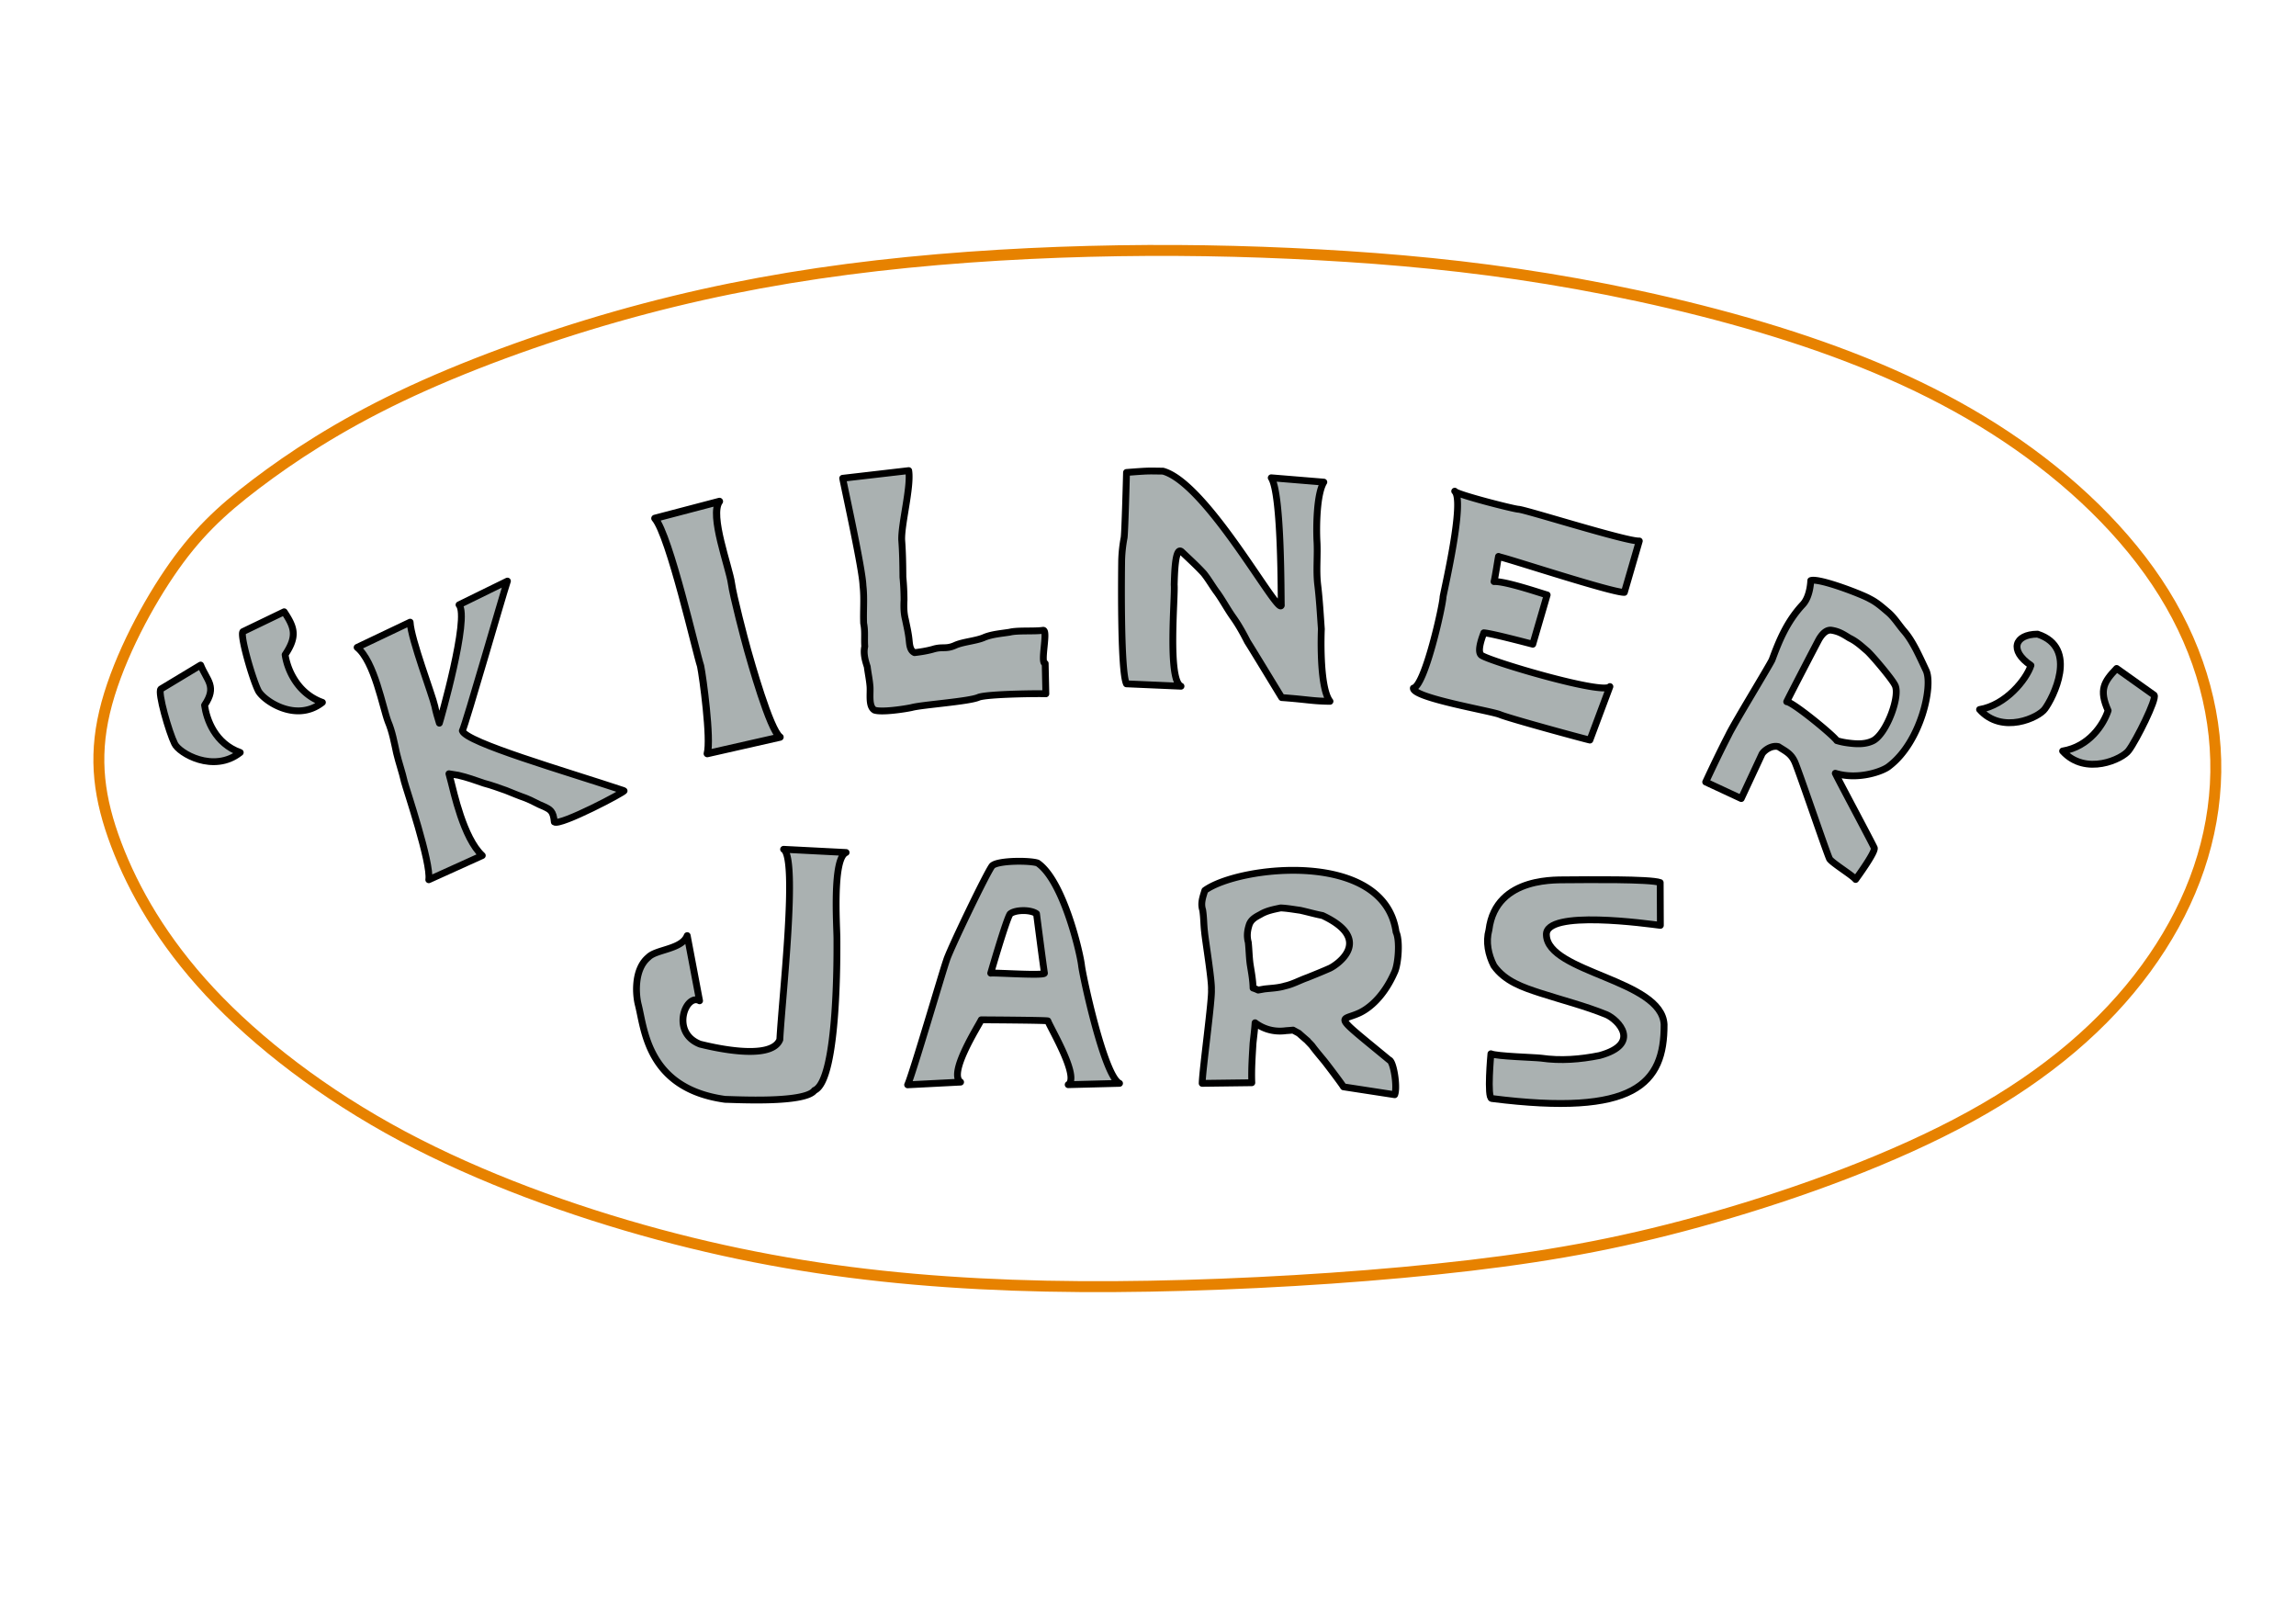 <svg xmlns="http://www.w3.org/2000/svg" xmlns:osb="http://www.openswatchbook.org/uri/2009/osb" xmlns:xlink="http://www.w3.org/1999/xlink" viewBox="0 0 420 297">
  <defs>
    <linearGradient xlink:href="#a" id="b" x1="-1473.168" x2="-1178.687" y1="1629.585" y2="1629.585" gradientTransform="matrix(.112 0 0 .124 436.222 -20.47)" gradientUnits="userSpaceOnUse"/><linearGradient osb:paint="solid" id="a"><stop offset="0" stop-color="#aab1b1"/></linearGradient>
  </defs>
  <path fill="#aab1b1" stroke="#000" stroke-linejoin="round" stroke-width="1.25" d="M36.702 121.638c1.166 2.896 3.04 3.882.717 7.341.379 2.656 1.921 7.014 6.527 8.65-4.88 3.853-11.208.119-12.004-1.621-1.027-2.04-3.143-9.394-2.522-9.981zM92.823 106.278l-8.857 4.34c2.003 2.27-3.5 21.415-3.594 21.647-.312-1.024-.625-2.047-.834-3.1-.422-1.981-4.368-12.259-4.515-15.372l-9.696 4.614c3.178 2.563 4.705 11.09 5.657 13.568.781 1.833 1.127 3.813 1.553 5.75.418 1.77 1.031 3.47 1.43 5.242.339 1.352 4.93 14.857 4.468 17.937l9.79-4.43c-3.467-3.18-5.276-11.907-5.697-13.43-.126-.51-.267-1.018-.404-1.527.568.086 1.135.175 1.701.273 1.608.365 3.167.928 4.724 1.465 1.364.353 2.679.85 4.008 1.312 1.2.478 2.392.985 3.613 1.408 1.16.44 2.207 1.107 3.366 1.555 1.106.535 1.685.785 1.863 2.808 1.052.782 13.137-5.59 12.766-5.72-10.925-3.632-28.842-8.795-29.592-10.958.688-1.427 7.239-24.337 8.25-27.382z"/>
  <path fill="#aab1b1" stroke="#000" stroke-linejoin="round" stroke-width="1.323" d="M131.608 91.703c-1.88 2.463 1.81 12.103 2.199 15.025.288 2.187 2.414 10.334 2.968 12.28.445 1.54 4.06 14.57 5.921 15.808l-13.323 3.02c.743-2.622-.804-14.064-1.217-16.034-.756-2.164-5.663-23.883-8.367-26.997z"/>
  <path fill="#aab1b1" stroke="#000" stroke-linejoin="round" stroke-width="1.25" d="M166.228 86.075c.464 2.942-1.371 9.7-1.282 12.672.172 2.268.206 4.537.222 6.81.14 1.393.197 2.784.205 4.183-.064 1.21-.05 2.365.248 3.545.246 1.208.537 2.42.668 3.649.1.847.11 2.03 1.01 2.43 1.11-.128 2.234-.308 3.321-.606 1.824-.572 2.368.051 4.109-.732 1.443-.659 3.95-.805 5.386-1.479 1.412-.56 3.096-.684 4.604-.922 1.405-.367 4.665-.111 6.092-.349.99-.076-.602 6.074.383 6.07l.12 5.546c-.912-.075-10.895.022-12.348.656-1.794.77-10.296 1.338-12.183 1.854-1.315.286-5.497.92-6.81.477-1.175-.688-.704-3.062-.832-4.415-.097-1.193-.353-2.332-.496-3.524-.4-1.206-.735-2.439-.456-3.714-.112-1.406.094-2.819-.204-4.218-.096-2.301.148-4.613-.126-6.914-.081-2.899-3.146-16.762-3.71-19.62zM212.748 86.173c-2.98-.033-2.38-.087-6.678.236-.015.633-.296 11.368-.449 11.993a25.978 25.978 0 0 0-.44 4.061c-.016 1.33-.274 20.224.879 22.609l9.976.434c-2.514-1.127-1.046-16.629-1.244-18.562.06-1.616.125-7.283 1.418-5.987 1.354 1.287 2.747 2.544 4.006 3.927.917 1.145 1.614 2.42 2.502 3.587 1.016 1.439 1.834 2.988 2.856 4.423 1.011 1.413 1.845 2.938 2.634 4.482 1.019 1.586 5.253 8.601 6.253 10.207 4.764.345 5.628.658 8.83.685-2.046-2.625-1.586-13.145-1.578-13.208-.193-2.724-.344-5.435-.672-8.148-.311-2.677.031-5.364-.139-8.041-.115-2.337-.094-8.482 1.263-10.693l-9.62-.792c1.939 2.924 1.77 22.23 1.84 23.328-.557 1.956-13.563-22.312-21.637-24.54zM266.105 89.838c1.892 1.75-1.874 17.78-2.135 19.345-.013 1.41-3.285 16.216-5.429 16.674-.123 1.78 14.127 4.145 15.814 4.826 1.666.714 15.762 4.54 16.48 4.671l3.66-9.78c-1.03 1.552-21.19-4.37-23.407-5.669-1.158-.602.308-3.981.339-4.165 1.43.093 8.02 1.851 8.959 2.085l2.63-9.014c-.967-.255-7.639-2.555-9.719-2.439.227-.85.732-4.238.82-4.606.115.042.23.081.346.125 1.71.349 20.408 6.505 22.676 6.455l2.731-9.398c-2.187.152-20.438-5.624-22.085-5.805-.714.014-11.518-2.74-11.68-3.305zM329.776 110.567c-3.065 3.27-4.505 7.118-5.623 10.13-.628 1.29-7.028 11.767-7.928 13.686-1.467 2.847-2.852 5.736-4.207 8.643l6.503 3.025 3.756-8.056c.212-.533 1.648-1.78 3.049-1.434 1.167.764 2.225 1.198 2.91 2.624.452.708 5.78 16.48 6.443 17.907.516.776 4.242 3.043 4.766 3.756 0 0 3.792-5.14 3.397-5.804-.665-1.42-6.556-12.409-7.116-13.615 4.259 1.301 8.818-.414 9.823-1.284 5.817-4.396 8.11-14.707 6.785-17.526-.605-1.296-1.204-2.595-1.86-3.867-.637-1.195-1.318-2.372-2.218-3.39-.937-1.099-1.698-2.35-2.784-3.313-1.082-.914-2.115-1.866-3.392-2.496-1.21-.75-9.33-3.906-10.843-3.37 0 0-.063 2.893-1.461 4.384zm5.355 4.716c1.304.22 2.074.726 3.2 1.424 1.25.584 2.228 1.508 3.266 2.396 1.016.953 4.396 4.958 4.981 6.092 1.215 1.83-1.532 9.234-4.073 10.342-1.4.643-2.985.547-4.496.345a12.533 12.533 0 0 1-1.998-.422c-.799-1.125-8.088-7.083-9.174-7.118.518-1.1 5.815-11.276 5.937-11.467.28-.45 1.129-1.852 2.357-1.592zM116.717 183.594c1.195 4.485 1.564 15.489 15.937 17.476 1.758.016 14.61.76 16.333-1.642 4.408-1.864 4.104-26.047 4.11-27.741 0-2.29-.876-14.685 1.678-15.767l-11.434-.585c2.638 1.647-.277 27.04-.69 34.82-1.614 4.004-12.698 1.284-14.594.816-5.48-2.129-2.59-9.356-.087-7.932l-2.259-11.915c-.992 2.536-5.658 2.48-7.09 3.946-2.559 2.1-2.378 6.46-1.904 8.524zM175.717 197.912c-2.352-1.564 3.349-10.426 3.78-11.389 0 0 12.133.062 12.188.201.5 1.366 5.866 10.287 3.716 11.66l9.392-.242c-2.8-1.257-6.746-19.715-6.95-21.569-.258-2.303-3.349-15.556-8.038-18.729-1.362-.48-7.205-.506-8.3.5-.937 1.112-8.017 15.871-8.372 17.332-.51 1.308-6.226 20.878-7.103 22.733zm9.054-30.752c.887-.781 3.711-.847 4.838-.043.087.691 1.197 9.282 1.447 10.864.114.535-9.108-.118-9.827.008 0 0 2.83-9.806 3.542-10.829zM228.992 198.026c-.1-2.397.08-4.804.22-7.199.132-1.262.3-2.507.377-3.764 1.435 1.08 3.366 1.765 5.676 1.442.425-.025.85-.06 1.272-.102.348.194.698.385 1.05.573.476.423 1.02.899 1.615 1.411-.223-.177.569.59.81.885.713.972 1.504 1.879 2.264 2.81.419.516 3.155 4.116 3.482 4.697l9.366 1.44c.548-1.3-.181-6.122-.999-6.352-10.31-8.504-9.032-7.059-5.746-8.476 1.404-.57 4.493-2.477 6.744-7.628.67-1.475.997-5.771.257-7.285-2.138-15.12-28.656-12.18-34.98-7.621-.357 1.181-.807 2.33-.4 3.58.218 1.337.183 2.679.35 4.02.13 1.503 1.37 9.01 1.251 10.543.173 1.529-1.645 14.736-1.689 17.142zm.227-17.316c-.028-1.465-.304-2.897-.533-4.337-.185-1.337-.194-2.69-.34-4.03-.302-1.116-.182-2.1.158-3.173.33-1.012 1.211-1.47 2.066-1.923 1.152-.691 2.414-.918 3.693-1.19 1.201.051 2.387.271 3.578.432 1.363.298 2.708.693 4.079.955 9.533 4.468 2.571 9.076 1.347 9.646-1.368.606-2.756 1.164-4.142 1.722-1.354.474-2.636 1.204-4.038 1.507-1.24.383-2.502.416-3.774.558-.38.067-.768.141-1.158.203a9.349 9.349 0 0 0-.925-.368c-.005-.003-.007.002-.011 0zM51.98 111.892c1.838 2.79 2.502 4.39.179 7.85.379 2.656 2.212 7.084 6.818 8.72-4.88 3.853-10.962-.46-11.758-2.2-1.027-2.04-3.394-10.154-2.773-10.741z"/>
  <path fill="#aab1b1" stroke="#000" stroke-linejoin="round" stroke-width="1.257" d="M387.19 122.261c-2.321 2.428-3.265 3.89-1.558 7.7-.844 2.55-3.448 6.592-8.323 7.403 4.184 4.643 11.001 1.45 12.1-.125 1.38-1.83 5.164-9.41 4.649-10.096z"/>
  <path fill="#aab1b1" stroke="#000" stroke-linejoin="round" stroke-width="1.25" d="M372.724 115.982c-4.228.022-5.24 3.003-1.208 5.72-.835 2.55-4.583 7.254-9.402 8.065 4.136 4.642 10.875 1.45 11.96-.125 1.366-1.83 6.316-11.18-1.35-13.66z"/>
  <path fill="url(#b)" stroke="#000" stroke-linejoin="round" stroke-width="1.25" d="M286.797 160.915c-1.303.1-13.164-.936-14.428 9.165-.613 2.223-.111 4.568.899 6.539 2.045 2.895 5.368 3.978 8.42 4.984 4.075 1.318 8.222 2.357 12.212 3.98 2.13.958 6.412 5.35-1.288 7.465-3.557.714-7.12 1.001-10.705.483-1.108-.14-8.163-.326-9.179-.802 0 0-.753 8.07.15 8.184 26.186 3.313 31.592-2.65 31.528-13.547-.432-8.22-21.31-9.434-21.53-16.369-.28-4.736 18.776-2.002 20.85-1.752l-.03-7.826c-1.708-.684-13.823-.52-16.899-.504z"/>
  <path fill="none" stroke="#E78200" stroke-width="2" d="M30.97 104.811c4.787-7.055 9.323-11.339 15.862-16.298 6.539-4.958 15.082-10.593 26.421-16.01 11.34-5.418 25.475-10.62 39.473-14.606 13.997-3.986 27.856-6.758 42.345-8.648 14.49-1.89 29.608-2.898 44.097-3.276 14.49-.378 28.349-.126 42.082.63s27.34 2.016 41.808 4.377c14.468 2.36 30.385 5.955 44.748 10.616 14.363 4.662 27.467 10.458 39.184 18.27 11.717 7.81 22.048 17.638 28.852 28.6 6.803 10.96 10.08 23.056 9.407 35.008-.673 11.953-5.123 23.325-12.683 33.657-7.56 10.332-18.143 19.403-32.128 27.088-13.985 7.686-31.372 13.985-46.864 18.418-15.493 4.433-28.605 6.907-44.606 8.797-16.001 1.89-34.648 3.15-52.16 3.653-17.514.504-33.892.252-49.642-1.133-15.749-1.386-30.868-3.906-46.702-8.175-15.835-4.27-32.547-10.346-46.849-17.985-14.302-7.638-26.52-17.056-35.213-26.38-8.693-9.323-13.985-18.646-17.135-26.962-3.15-8.315-4.157-15.623-2.141-24.19 2.015-8.567 7.055-18.395 11.843-25.45z"/>
</svg>
